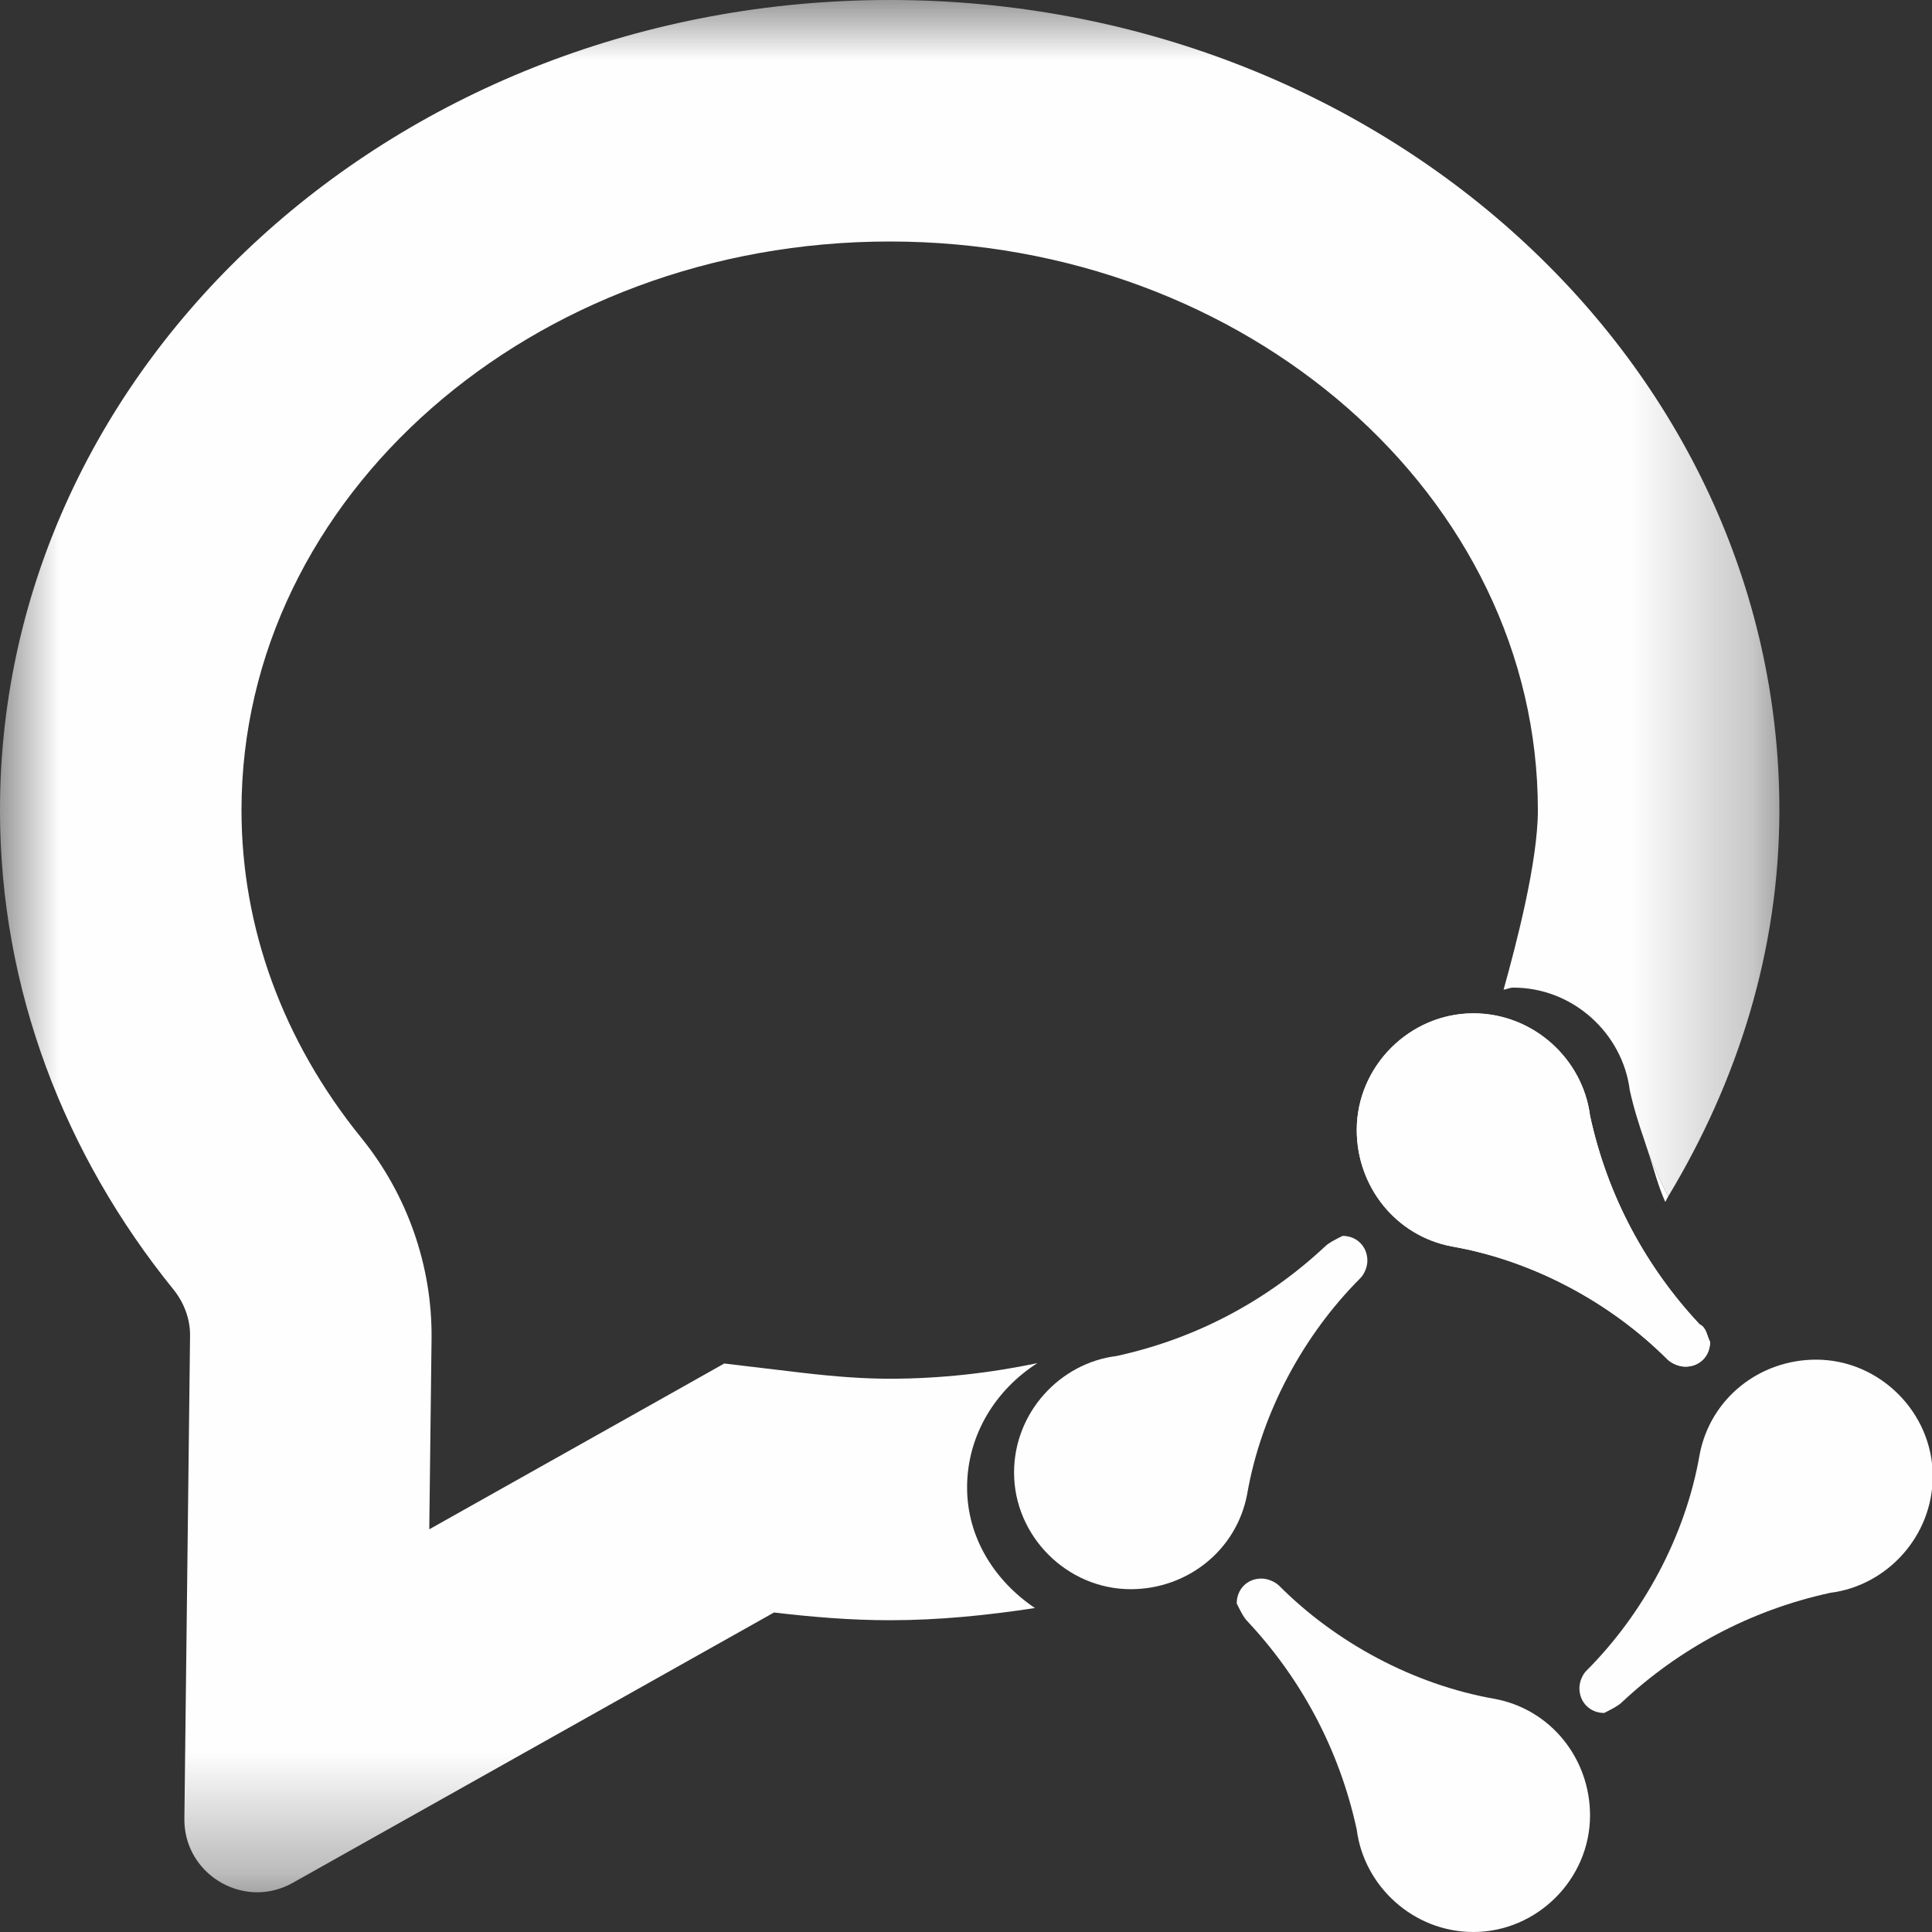 <?xml version="1.0" encoding="UTF-8"?>
<svg width="16px" height="16px" viewBox="0 0 16 16" version="1.1" xmlns="http://www.w3.org/2000/svg" xmlns:xlink="http://www.w3.org/1999/xlink">
    <rect x="0" y="0" width="16" height="16" fill="#333333" stroke="none"/>
    <!-- Generator: Sketch 50.2 (55047) - http://www.bohemiancoding.com/sketch -->
    <title>Nav/nav-operate-grey</title>
    <desc>Created with Sketch.</desc>
    <defs>
        <polygon id="path-1" points="0 0 14.736 0 14.736 15.671 0 15.671"></polygon>
    </defs>
    <g id="企业微信" stroke="none" stroke-width="1" fill="none" fill-rule="evenodd">
        <g id="壳保养智慧门店企业微信-组织管理" transform="translate(-24, -440)">
            <g id="Left-Nav">
                <g id="Nav-Menu" transform="translate(0, 152)">
                    <g id="Nav/nav-operate-white" transform="translate(24, 288)">
                        <g id="Group-17">
                            <path d="M13.168,9.24 C13.109,8.772 12.7,8.392 12.202,8.392 C11.675,8.392 11.236,8.83 11.236,9.358 C11.236,9.825 11.558,10.236 12.026,10.323 C12.7,10.441 13.343,10.791 13.811,11.26 C13.841,11.288 13.899,11.318 13.958,11.318 C14.075,11.318 14.162,11.231 14.162,11.113 C14.133,11.055 14.133,10.996 14.075,10.967 C13.636,10.498 13.314,9.913 13.168,9.24 Z" id="Fill-2" fill="#FEFEFE"></path>
                            <path d="M13.168,9.24 C13.109,8.772 12.7,8.392 12.202,8.392 C11.675,8.392 11.236,8.83 11.236,9.358 C11.236,9.825 11.558,10.236 12.026,10.323 C12.7,10.441 13.343,10.791 13.811,11.26 C13.841,11.288 13.899,11.318 13.958,11.318 C14.075,11.318 14.162,11.231 14.162,11.113 C14.133,11.055 14.133,10.996 14.075,10.967 C13.636,10.498 13.314,9.913 13.168,9.24 Z" id="Fill-4" fill="#FEFEFE"></path>
                            <path d="M9.246,11.23 C8.778,11.288 8.398,11.698 8.398,12.195 C8.398,12.722 8.837,13.161 9.364,13.161 C9.831,13.161 10.242,12.84 10.329,12.371 C10.446,11.698 10.797,11.054 11.265,10.586 C11.295,10.556 11.324,10.498 11.324,10.44 C11.324,10.323 11.236,10.235 11.119,10.235 C11.06,10.264 11.002,10.294 10.973,10.323 C10.505,10.761 9.919,11.084 9.246,11.23 Z" id="Fill-6" fill="#FEFEFE"></path>
                            <g id="Group-10">
                                <mask id="mask-2" fill="white">
                                    <use xlink:href="#path-1"></use>
                                </mask>
                                <g id="Clip-9"></g>
                                <path d="M13.497,9.028 C13.529,9.174 13.573,9.314 13.621,9.452 C13.63,9.484 13.642,9.514 13.652,9.546 C13.7,9.672 13.755,9.792 13.815,9.909 C14.39,8.956 14.736,7.873 14.736,6.709 C14.736,3.004 11.437,0 7.368,0 C3.299,0 -0,3.004 -0,6.709 C-0,8.197 0.537,9.569 1.438,10.681 C1.525,10.79 1.575,10.923 1.574,11.061 L1.527,15.059 C1.522,15.414 1.813,15.671 2.131,15.671 C2.229,15.671 2.33,15.646 2.426,15.592 L6.41,13.354 C6.725,13.391 7.042,13.418 7.368,13.418 C7.779,13.418 8.179,13.377 8.571,13.317 C8.242,13.096 8.009,12.739 8.009,12.319 C8.009,11.881 8.249,11.507 8.591,11.289 C8.198,11.371 7.79,11.418 7.368,11.418 C7.158,11.418 6.929,11.402 6.645,11.369 L5.998,11.292 L5.431,11.611 L3.555,12.665 L3.574,11.085 C3.58,10.485 3.374,9.894 2.992,9.423 C2.343,8.622 2,7.683 2,6.709 C2,4.112 4.408,2 7.368,2 C10.328,2 12.736,4.112 12.736,6.709 C12.736,7.143 12.552,7.837 12.452,8.196 C12.479,8.193 12.503,8.179 12.532,8.179 C13.029,8.179 13.438,8.56 13.497,9.028" id="Fill-8" fill="#FEFEFE" mask="url(#mask-2)"></path>
                            </g>
                            <path d="M13.791,9.954 C13.8,9.939 13.806,9.924 13.815,9.909 C13.755,9.792 13.7,9.672 13.652,9.546 C13.697,9.683 13.733,9.825 13.791,9.954" id="Fill-11" fill="#FEFEFE"></path>
                            <path d="M10.329,13.425 C10.768,13.893 11.09,14.479 11.236,15.152 C11.295,15.619 11.704,16 12.202,16 C12.729,16 13.168,15.562 13.168,15.034 C13.168,14.567 12.846,14.156 12.377,14.069 C11.704,13.951 11.06,13.601 10.593,13.132 C10.563,13.103 10.505,13.073 10.446,13.073 C10.329,13.073 10.242,13.161 10.242,13.279 C10.27,13.337 10.3,13.396 10.329,13.425" id="Fill-13" fill="#FEFEFE"></path>
                            <path d="M13.431,14.098 C13.899,13.66 14.485,13.337 15.158,13.191 C15.626,13.132 16.006,12.723 16.006,12.225 C16.006,11.699 15.567,11.26 15.04,11.26 C14.572,11.26 14.162,11.581 14.075,12.05 C13.958,12.723 13.607,13.367 13.139,13.835 C13.109,13.864 13.08,13.922 13.08,13.981 C13.08,14.098 13.168,14.186 13.285,14.186 C13.343,14.157 13.402,14.127 13.431,14.098" id="Fill-15" fill="#FEFEFE"></path>
                        </g>
                    </g>
                </g>
            </g>
        </g>
    </g>
</svg>
